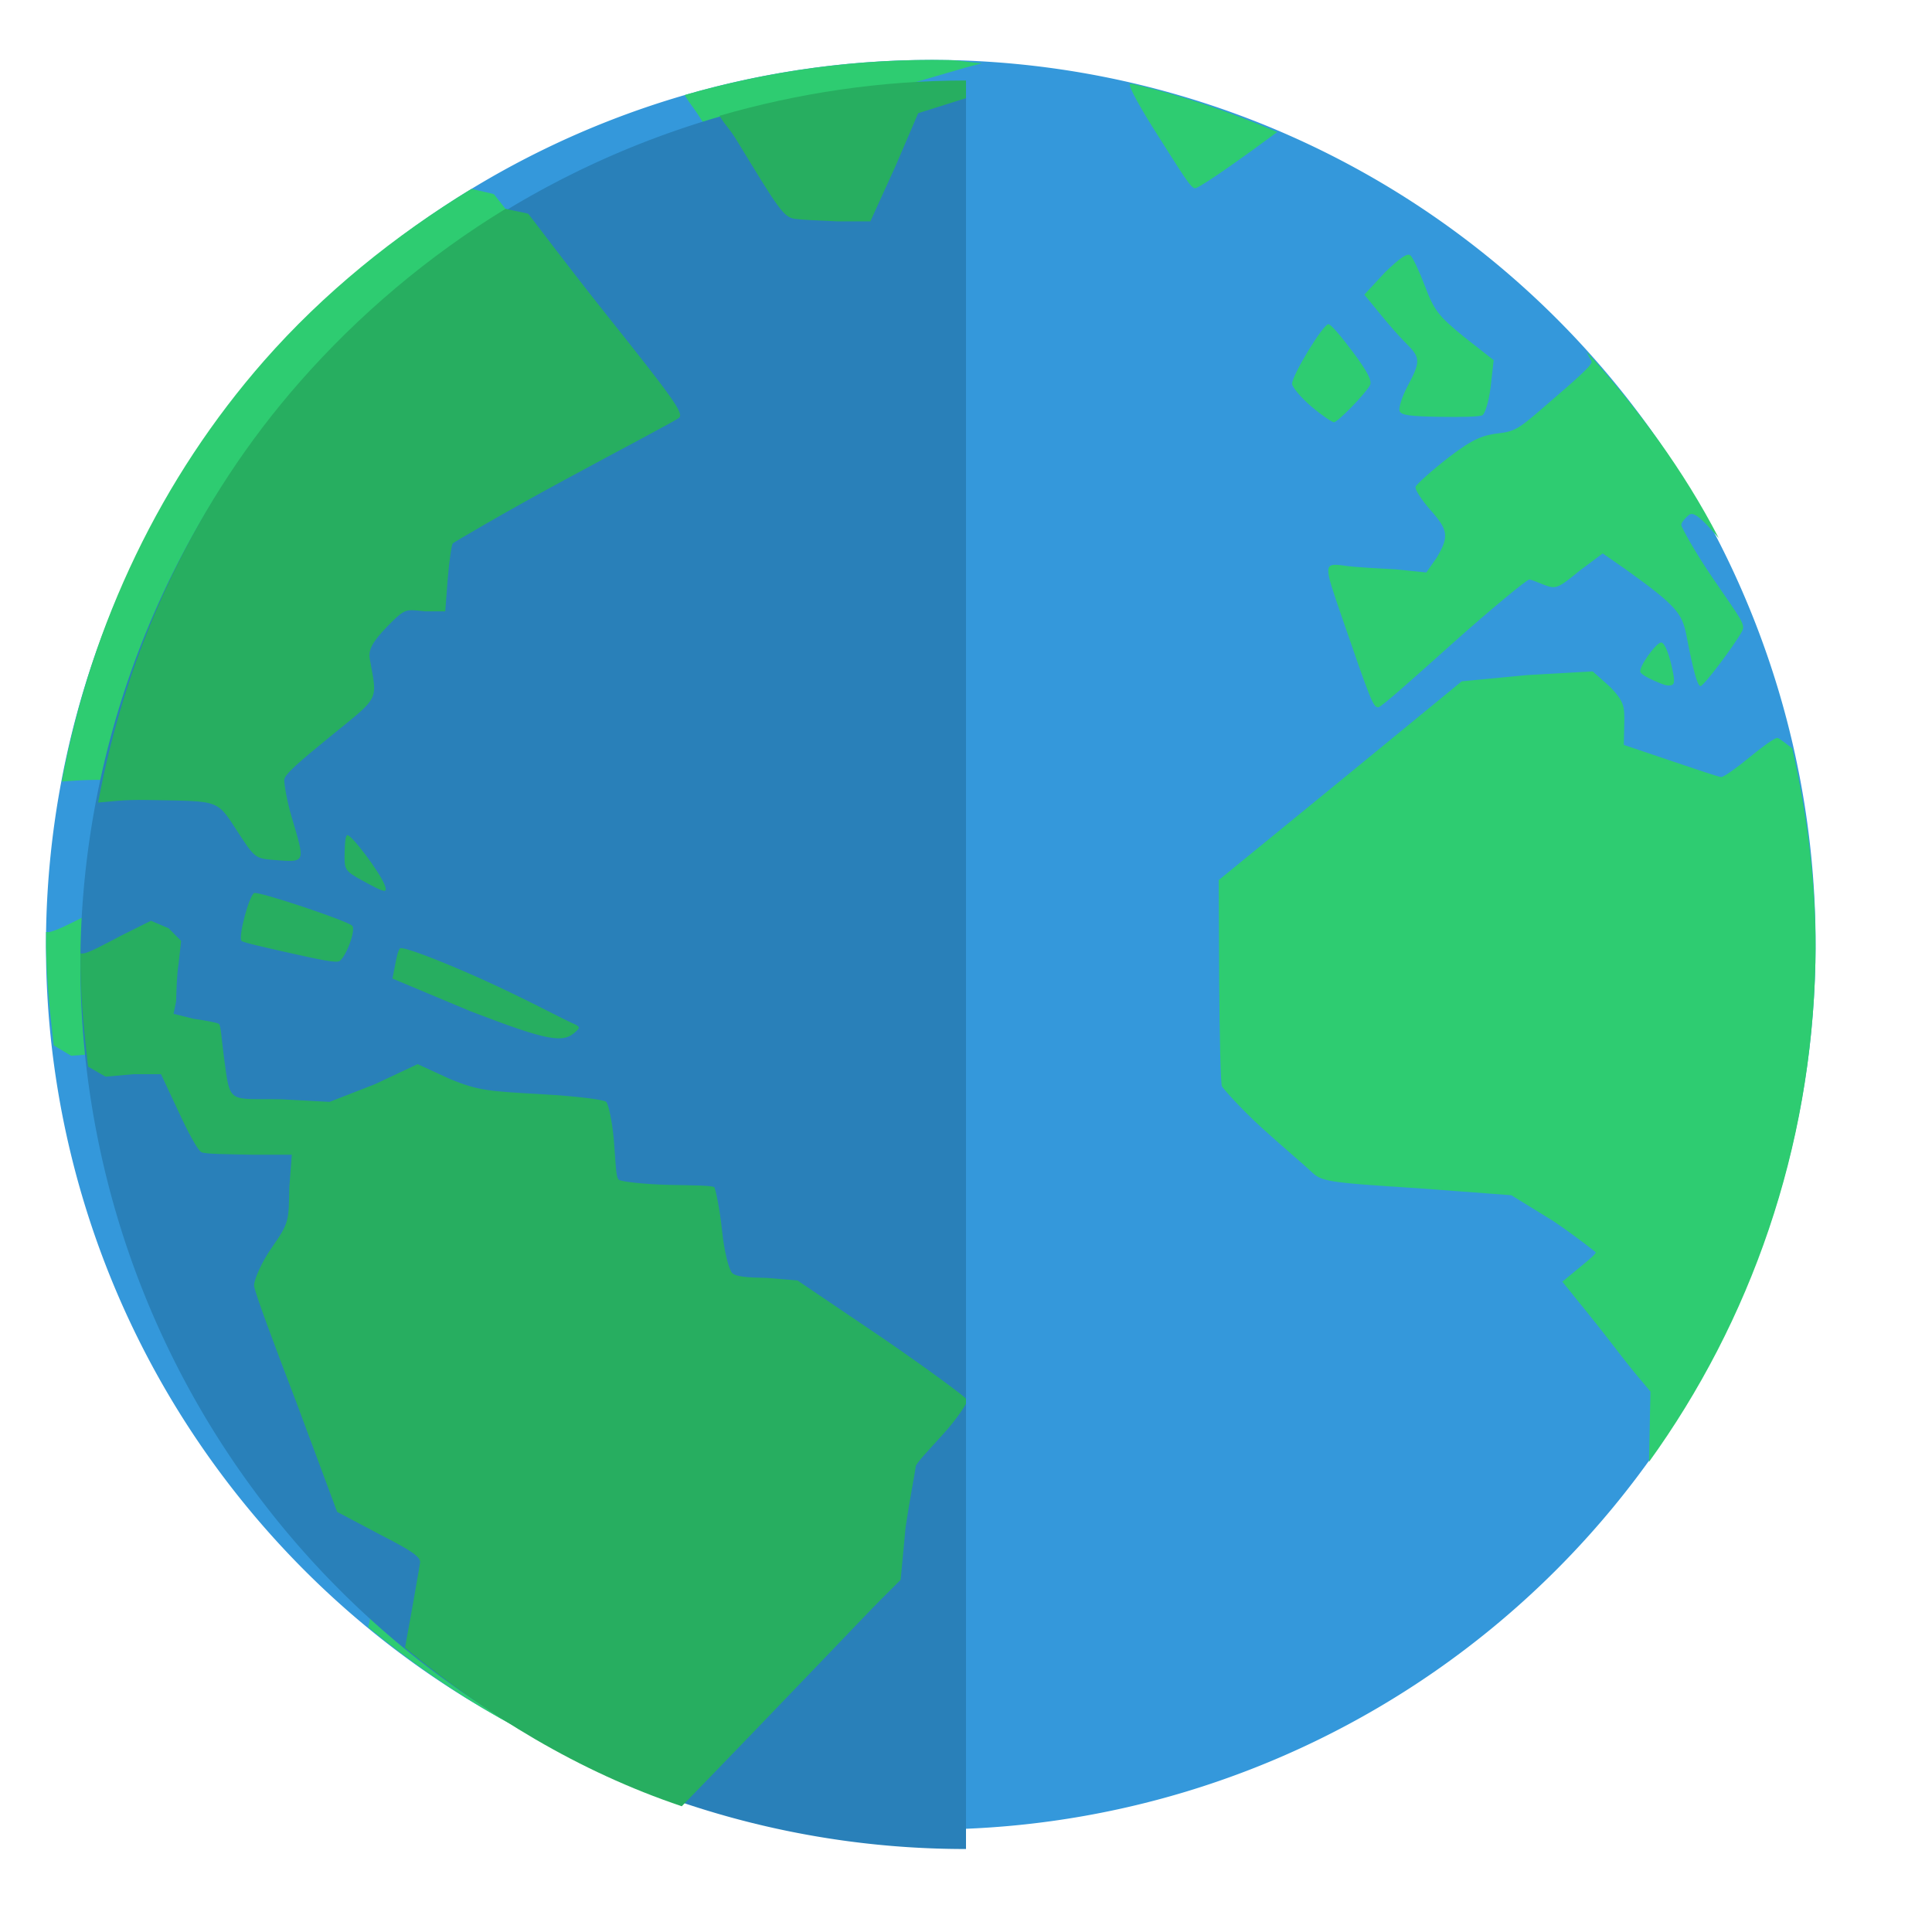 <?xml version="1.0" encoding="UTF-8" standalone="no"?>
<!-- Created with Inkscape (http://www.inkscape.org/) -->

<svg
   xmlns:dc="http://purl.org/dc/elements/1.1/"
   xmlns:cc="http://creativecommons.org/ns#"
   xmlns:rdf="http://www.w3.org/1999/02/22-rdf-syntax-ns#"
   xmlns:svg="http://www.w3.org/2000/svg"
   xmlns="http://www.w3.org/2000/svg"
   xmlns:sodipodi="http://sodipodi.sourceforge.net/DTD/sodipodi-0.dtd"
   xmlns:inkscape="http://www.inkscape.org/namespaces/inkscape"
   version="1.1"
   width="24"
   height="24"
   id="svg2"
   inkscape:version="0.48.3.1 r9886"
   sodipodi:docname="globe.svg">
  <sodipodi:namedview
     pagecolor="#ffffff"
     bordercolor="#666666"
     borderopacity="1"
     objecttolerance="10"
     gridtolerance="10"
     guidetolerance="10"
     inkscape:pageopacity="0"
     inkscape:pageshadow="2"
     inkscape:window-width="1920"
     inkscape:window-height="1150"
     id="namedview4020"
     showgrid="true"
     inkscape:zoom="11.313708"
     inkscape:cx="18.025695"
     inkscape:cy="9.6329055"
     inkscape:window-x="0"
     inkscape:window-y="0"
     inkscape:window-maximized="1"
     inkscape:current-layer="layer1"
     inkscape:snap-bbox="true">
    <inkscape:grid
       type="xygrid"
       id="grid2988"
       empspacing="4"
       visible="true"
       enabled="true"
       snapvisiblegridlinesonly="true" />
  </sodipodi:namedview>
  <defs
     id="defs4" />
  <g
     transform="translate(0,-1028.362)"
     id="layer1">
    <g
       transform="matrix(0.999,0.02,-0.021,0.999,21.422,0.536)"
       id="g4088-5">
      <path
         d="M 22,12 A 10,10 0 1 1 2,12 10,10 0 1 1 22,12 z"
         transform="matrix(1.1,0,0,1.1,-1.2,1027.162)"
         id="path3035-3-8-4"
         style="fill:#3498db;fill-opacity:1;fill-rule:nonzero;stroke:none"
         inkscape:connector-curvature="0" />
      <path
         d="M 12,1 C 10.861,1 9.752,1.179 8.719,1.5 8.807,1.639 8.832,1.647 8.938,1.812 9.471,2.649 9.545,2.732 9.688,2.75 9.773,2.761 10.002,2.777 10.219,2.781 L 10.625,2.781 10.906,2.094 11.188,1.406 12.188,1.094 C 12.288,1.063 12.31,1.061 12.406,1.031 12.27,1.026 12.137,1 12,1 z M 14.25,1.25 C 14.226,1.274 14.39,1.555 14.625,1.906 14.919,2.346 15.043,2.551 15.094,2.531 15.198,2.491 15.719,2.103 16.094,1.812 15.512,1.579 14.907,1.382 14.281,1.25 14.279,1.251 14.251,1.249 14.25,1.25 z M 6.094,2.719 C 5.148,3.321 4.282,4.052 3.562,4.906 2.32,6.381 1.486,8.201 1.156,10.188 1.311,10.175 1.45,10.156 1.781,10.156 2.727,10.155 2.637,10.115 2.969,10.594 3.154,10.861 3.16,10.861 3.438,10.875 3.769,10.893 3.765,10.881 3.594,10.344 3.527,10.135 3.469,9.929 3.469,9.875 3.468,9.81 3.656,9.631 4.031,9.312 4.658,8.781 4.604,8.871 4.5,8.344 4.478,8.235 4.527,8.142 4.719,7.938 4.947,7.694 4.947,7.703 5.188,7.719 L 5.438,7.719 5.469,7.312 C 5.482,7.08 5.486,6.889 5.5,6.875 5.514,6.861 6.138,6.481 6.875,6.062 7.612,5.644 8.244,5.287 8.281,5.25 8.34,5.192 8.2,4.993 7.375,4 6.844,3.361 6.405,2.814 6.375,2.781 6.369,2.775 6.155,2.734 6.094,2.719 z M 17.781,3.312 C 17.743,3.28 17.648,3.35 17.469,3.531 L 17.219,3.812 17.406,4.031 C 17.515,4.161 17.667,4.327 17.75,4.406 17.933,4.58 17.94,4.624 17.781,4.938 17.712,5.074 17.673,5.213 17.688,5.25 17.707,5.302 17.823,5.313 18.188,5.312 18.45,5.312 18.688,5.301 18.719,5.281 18.749,5.262 18.794,5.113 18.812,4.938 L 18.844,4.594 18.469,4.312 C 18.14,4.055 18.09,3.987 17.969,3.688 17.895,3.504 17.812,3.338 17.781,3.312 z M 16.781,4.188 C 16.716,4.185 16.344,4.829 16.344,4.938 16.344,4.975 16.456,5.107 16.594,5.219 16.732,5.331 16.854,5.406 16.875,5.406 16.917,5.406 17.246,5.059 17.312,4.938 17.342,4.883 17.277,4.766 17.094,4.531 16.955,4.353 16.814,4.189 16.781,4.188 z M 20,4.469 C 20.013,4.512 20.062,4.575 20.062,4.594 20.062,4.64 19.836,4.845 19.594,5.062 19.202,5.415 19.154,5.47 18.938,5.5 18.737,5.528 18.62,5.566 18.312,5.812 18.107,5.978 17.917,6.155 17.906,6.188 17.896,6.22 17.985,6.35 18.094,6.469 18.322,6.716 18.34,6.793 18.188,7.062 L 18.062,7.25 17.688,7.219 C 17.474,7.211 17.19,7.203 17.062,7.188 16.771,7.153 16.78,7.161 17.031,7.844 17.403,8.854 17.436,8.938 17.5,8.938 17.535,8.938 17.931,8.568 18.406,8.125 18.882,7.682 19.315,7.312 19.344,7.312 19.372,7.312 19.445,7.344 19.531,7.375 19.681,7.429 19.706,7.412 19.969,7.188 L 20.25,6.969 20.531,7.156 C 21.174,7.597 21.253,7.691 21.312,7.969 21.404,8.398 21.461,8.594 21.5,8.594 21.538,8.594 21.9,8.094 22,7.906 22.048,7.815 21.989,7.76 21.625,7.25 21.398,6.932 21.219,6.624 21.219,6.594 21.219,6.563 21.269,6.505 21.312,6.469 21.37,6.421 21.474,6.512 21.688,6.75 21.232,5.912 20.648,5.157 20,4.469 z M 21,8.062 C 20.936,8.063 20.717,8.384 20.75,8.438 20.767,8.465 20.849,8.508 20.906,8.531 20.964,8.555 21.045,8.592 21.094,8.594 21.169,8.596 21.185,8.572 21.156,8.438 21.107,8.21 21.044,8.062 21,8.062 z M 20.156,8.438 19.344,8.5 18.531,8.594 17.031,9.875 15.562,11.125 15.594,12.375 C 15.613,13.061 15.639,13.657 15.656,13.688 15.674,13.718 15.888,13.952 16.156,14.188 16.425,14.423 16.706,14.649 16.781,14.719 16.917,14.844 16.956,14.856 18.125,14.906 L 19.281,14.969 19.812,15.281 C 20.094,15.464 20.33,15.644 20.344,15.656 20.357,15.669 20.276,15.742 20.156,15.844 L 19.938,16.031 20.281,16.438 C 20.471,16.662 20.719,16.979 20.844,17.125 L 21.062,17.375 21.062,17.906 21.062,18.25 C 22.288,16.476 23,14.319 23,12 23,11.083 22.867,10.195 22.656,9.344 22.587,9.296 22.491,9.219 22.469,9.219 22.433,9.219 22.281,9.335 22.125,9.469 21.969,9.603 21.813,9.719 21.781,9.719 21.75,9.719 21.478,9.633 21.156,9.531 L 20.562,9.344 20.562,9.094 C 20.562,8.862 20.558,8.808 20.375,8.625 L 20.156,8.438 z M 4.281,10.531 C 4.258,10.546 4.25,10.631 4.25,10.75 4.25,10.958 4.245,10.977 4.469,11.094 4.744,11.237 4.79,11.261 4.75,11.156 4.689,10.996 4.322,10.506 4.281,10.531 z M 3.125,11.281 C 3.064,11.319 2.955,11.829 3,11.875 3.022,11.897 3.318,11.968 3.625,12.031 3.978,12.103 4.182,12.122 4.219,12.094 4.303,12.029 4.394,11.704 4.344,11.656 4.281,11.596 3.171,11.253 3.125,11.281 z M 1.844,11.656 1.5,11.844 C 1.302,11.953 1.09,12.062 1.031,12.062 1.027,12.062 1.005,12.064 1,12.062 1.003,12.541 1.063,13.007 1.125,13.469 L 1.344,13.594 1.688,13.562 2.031,13.562 2.25,14 C 2.371,14.247 2.486,14.476 2.531,14.5 2.576,14.524 2.873,14.531 3.156,14.531 L 3.656,14.531 3.656,14.938 C 3.656,15.35 3.655,15.363 3.438,15.688 3.313,15.873 3.216,16.087 3.219,16.156 3.221,16.224 3.482,16.887 3.781,17.625 L 4.312,18.938 4.844,19.219 C 5.238,19.41 5.375,19.493 5.375,19.562 5.375,19.586 5.247,20.264 5.188,20.625 6.226,21.447 7.394,22.094 8.688,22.5 9.836,21.27 10.93,20.077 11.094,19.906 L 11.344,19.656 11.406,19 C 11.454,18.63 11.499,18.29 11.5,18.25 11.501,18.21 11.67,18.014 11.844,17.812 12.018,17.611 12.156,17.423 12.156,17.406 12.156,17.389 11.659,17.048 11.062,16.656 L 9.969,15.938 9.594,15.938 C 9.337,15.938 9.203,15.922 9.156,15.875 9.118,15.836 9.064,15.613 9.031,15.344 8.999,15.083 8.952,14.836 8.938,14.812 8.923,14.789 8.675,14.782 8.375,14.781 8.075,14.781 7.786,14.773 7.75,14.75 7.709,14.724 7.685,14.516 7.656,14.25 7.63,14.012 7.589,13.808 7.562,13.781 7.536,13.754 7.189,13.734 6.781,13.719 6.105,13.694 5.986,13.67 5.625,13.531 L 5.219,13.375 4.688,13.625 4.125,13.844 3.531,13.844 C 2.853,13.844 2.906,13.918 2.812,13.312 2.78,13.104 2.744,12.922 2.719,12.906 2.693,12.89 2.544,12.861 2.406,12.844 L 2.156,12.812 2.188,12.625 C 2.189,12.518 2.198,12.304 2.219,12.156 L 2.25,11.875 2.062,11.75 1.844,11.656 z M 4.969,11.938 C 4.944,11.962 4.921,12.063 4.906,12.156 L 4.875,12.312 5.844,12.688 C 6.83,13.042 7.002,13.061 7.156,12.906 7.215,12.847 7.205,12.842 7.062,12.781 6.972,12.743 6.488,12.502 5.969,12.281 5.395,12.038 4.996,11.91 4.969,11.938 z"
         inkscape:connector-curvature="0"
         transform="translate(0,1028.362)"
         id="path3035-3-7"
         style="fill:#2ecc71;fill-opacity:1;fill-rule:nonzero;stroke:none" />
    </g>
    <path
       style="fill:#2980b9;fill-opacity:1;fill-rule:nonzero;stroke:none"
       d="M 11.438 1.031 A 10.992 10.995 0.431 0 0 1 11.781 A 10.992 10.995 0.431 0 0 12 22.969 L 12 1.031 A 10.992 10.995 0.431 0 0 11.438 1.031 z "
       transform="translate(0,1028.362)"
       id="path3035-3-8" />
    <path
       style="fill:#27ae60;fill-opacity:1;fill-rule:nonzero;stroke:none"
       d="M 12 1 C 10.939 1 9.909 1.157 8.938 1.438 C 9.023 1.578 9.054 1.582 9.156 1.75 C 9.672 2.597 9.733 2.698 9.875 2.719 C 9.96 2.731 10.189 2.741 10.406 2.75 L 10.812 2.75 L 11.125 2.062 L 11.406 1.406 L 12 1.219 L 12 1 z M 6.281 2.594 C 5.324 3.177 4.455 3.911 3.719 4.75 C 2.447 6.199 1.589 7.991 1.219 9.969 C 1.374 9.96 1.513 9.931 1.844 9.938 C 2.788 9.956 2.679 9.921 3 10.406 C 3.179 10.677 3.191 10.667 3.469 10.688 C 3.799 10.712 3.785 10.696 3.625 10.156 C 3.563 9.946 3.53 9.741 3.531 9.688 C 3.532 9.623 3.712 9.467 4.094 9.156 C 4.731 8.638 4.687 8.716 4.594 8.188 C 4.574 8.079 4.617 7.982 4.812 7.781 C 5.045 7.543 5.042 7.573 5.281 7.594 L 5.531 7.594 L 5.562 7.188 C 5.581 6.955 5.611 6.764 5.625 6.75 C 5.639 6.736 6.255 6.372 7 5.969 C 7.745 5.565 8.399 5.224 8.438 5.188 C 8.497 5.131 8.335 4.915 7.531 3.906 C 7.014 3.257 6.592 2.689 6.562 2.656 C 6.557 2.65 6.342 2.61 6.281 2.594 z M 4.312 10.375 C 4.289 10.389 4.284 10.475 4.281 10.594 C 4.277 10.801 4.279 10.817 4.5 10.938 C 4.772 11.086 4.819 11.105 4.781 11 C 4.723 10.839 4.354 10.351 4.312 10.375 z M 3.156 11.094 C 3.094 11.13 2.956 11.641 3 11.688 C 3.022 11.71 3.319 11.775 3.625 11.844 C 3.976 11.923 4.181 11.965 4.219 11.938 C 4.304 11.875 4.424 11.549 4.375 11.5 C 4.314 11.438 3.203 11.066 3.156 11.094 z M 1.875 11.438 L 1.5 11.625 C 1.3 11.73 1.09 11.845 1.031 11.844 C 1.027 11.844 1.005 11.845 1 11.844 C 0.993 12.321 1.041 12.787 1.094 13.25 L 1.312 13.375 L 1.656 13.344 L 2 13.344 L 2.219 13.812 C 2.334 14.062 2.455 14.287 2.5 14.312 C 2.545 14.338 2.842 14.338 3.125 14.344 L 3.625 14.344 L 3.594 14.75 C 3.585 15.162 3.599 15.181 3.375 15.5 C 3.247 15.683 3.155 15.899 3.156 15.969 C 3.157 16.036 3.403 16.694 3.688 17.438 L 4.188 18.781 L 4.719 19.062 C 5.108 19.261 5.22 19.337 5.219 19.406 C 5.218 19.429 5.098 20.109 5.031 20.469 C 6.052 21.311 7.185 22.005 8.469 22.438 C 9.641 21.232 10.77 20.042 10.938 19.875 L 11.188 19.625 L 11.25 18.969 C 11.305 18.6 11.373 18.259 11.375 18.219 C 11.377 18.179 11.541 18.01 11.719 17.812 C 11.882 17.632 11.978 17.478 12 17.438 L 12 17.375 C 11.969 17.337 11.537 17.015 10.969 16.625 L 9.906 15.906 L 9.531 15.875 C 9.274 15.87 9.139 15.86 9.094 15.812 C 9.056 15.773 8.996 15.551 8.969 15.281 C 8.942 15.02 8.889 14.774 8.875 14.75 C 8.861 14.726 8.612 14.725 8.312 14.719 C 8.013 14.712 7.723 14.68 7.688 14.656 C 7.648 14.63 7.648 14.423 7.625 14.156 C 7.604 13.918 7.557 13.715 7.531 13.688 C 7.506 13.66 7.157 13.617 6.75 13.594 C 6.075 13.555 5.952 13.552 5.594 13.406 L 5.188 13.219 L 4.656 13.469 L 4.094 13.688 L 3.5 13.656 C 2.822 13.643 2.863 13.732 2.781 13.125 C 2.753 12.916 2.744 12.735 2.719 12.719 C 2.693 12.702 2.544 12.676 2.406 12.656 L 2.156 12.594 L 2.188 12.438 C 2.191 12.33 2.195 12.116 2.219 11.969 L 2.25 11.688 L 2.094 11.531 L 1.875 11.438 z M 4.969 11.781 C 4.944 11.805 4.923 11.907 4.906 12 L 4.875 12.156 L 5.844 12.562 C 6.821 12.937 6.999 12.964 7.156 12.812 C 7.216 12.755 7.203 12.751 7.062 12.688 C 6.972 12.647 6.483 12.387 5.969 12.156 C 5.401 11.902 4.996 11.755 4.969 11.781 z "
       transform="translate(0,1028.362)"
       id="path3035-3" />
  </g>
</svg>
